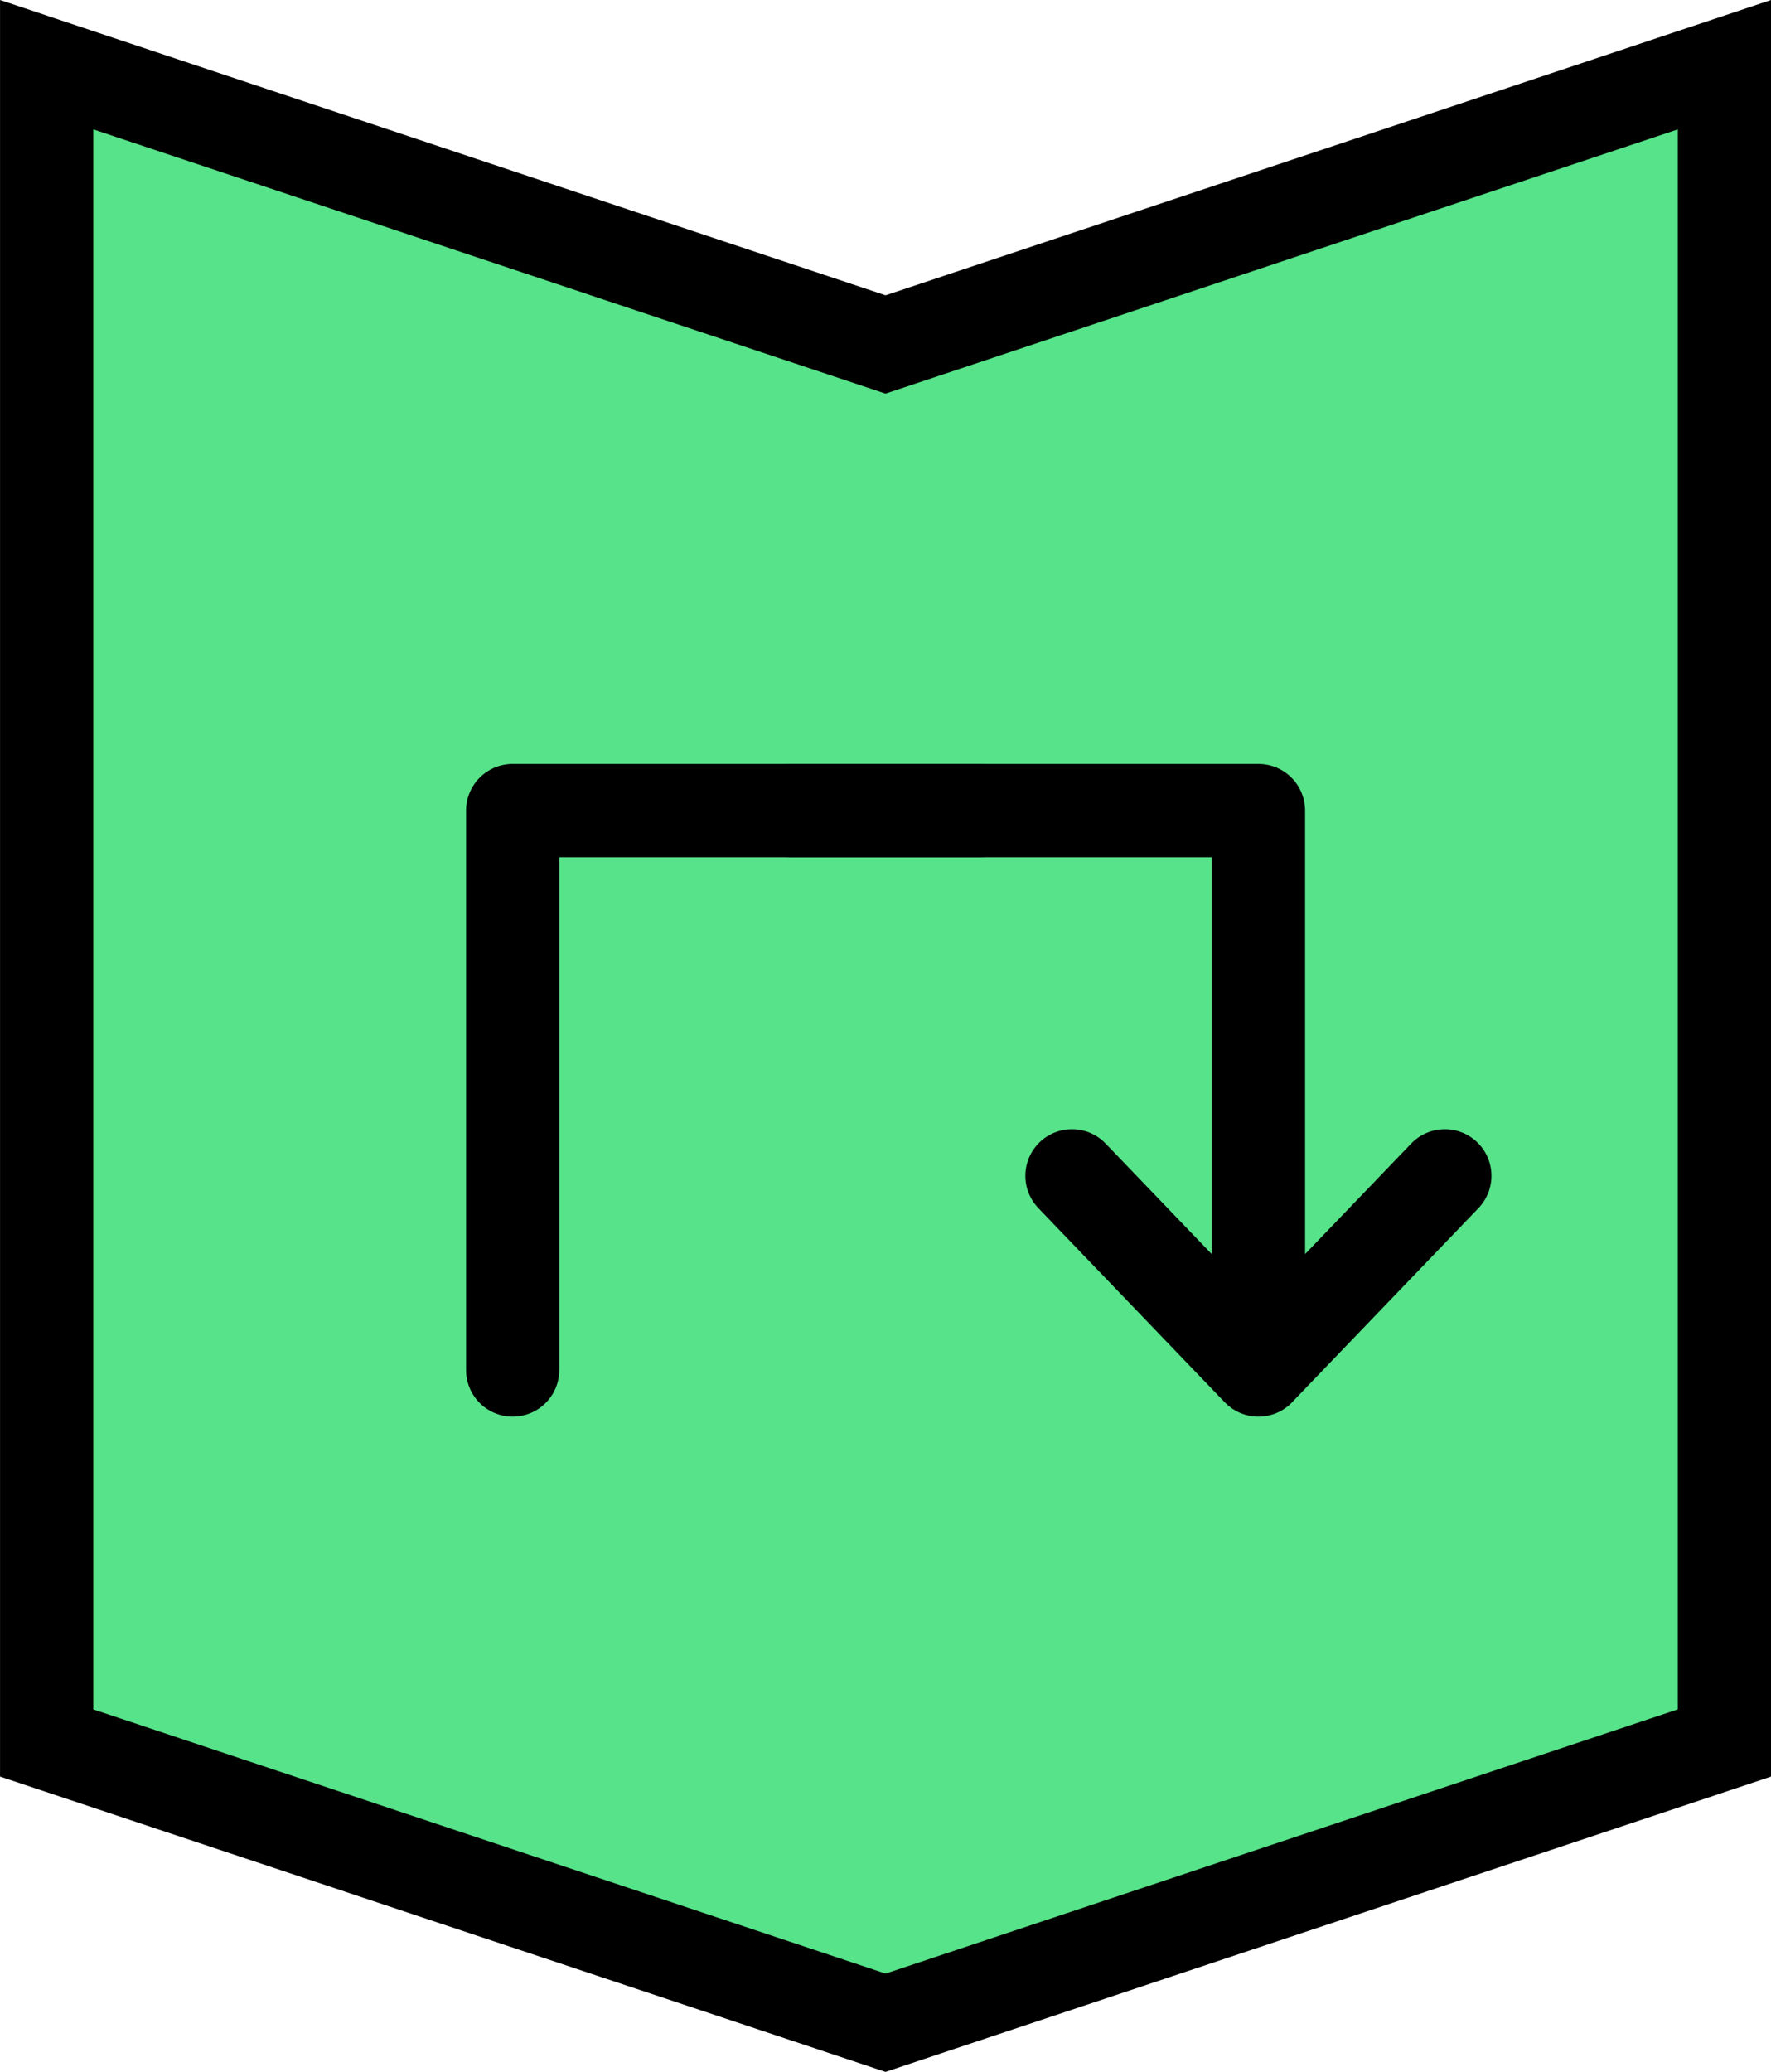 <?xml version="1.0" encoding="UTF-8" standalone="no"?>
<svg
   xmlns:dc="http://purl.org/dc/elements/1.1/"
   xmlns:cc="http://creativecommons.org/ns#"
   xmlns:rdf="http://www.w3.org/1999/02/22-rdf-syntax-ns#"
   xmlns:svg="http://www.w3.org/2000/svg"
   xmlns="http://www.w3.org/2000/svg"
   xmlns:sodipodi="http://sodipodi.sourceforge.net/DTD/sodipodi-0.dtd"
   xmlns:inkscape="http://www.inkscape.org/namespaces/inkscape"
   width="25.135mm"
   height="29.396mm"
   viewBox="0 0 25.135 29.396"
   version="1.1"
   id="svg8"
   inkscape:version="1.0.2 (e86c870879, 2021-01-15)"
   sodipodi:docname="save.svg">
  <defs
     id="defs2">
    <inkscape:perspective
       sodipodi:type="inkscape:persp3d"
       inkscape:vp_x="-9.5681072 : 4.666678 : 0"
       inkscape:vp_y="-1.2859588e-14 : 70.004339 : 0"
       inkscape:vp_z="9.5681072 : 4.6666782 : 0"
       inkscape:persp3d-origin="126.227 : 216.55299 : 1"
       id="perspective1170-3-3" />
    <inkscape:perspective
       sodipodi:type="inkscape:persp3d"
       inkscape:vp_x="-1.2226 : -0.59630196 : 0"
       inkscape:vp_y="99.885723 : 558.15669 : 1"
       inkscape:vp_z="1.2226 : -0.59630196 : 0"
       inkscape:persp3d-origin="100.51392 : 567.13909 : 1"
       id="perspective1170-9-1-2" />
    <inkscape:perspective
       sodipodi:type="inkscape:persp3d"
       inkscape:vp_x="-1.2226 : -0.59630196 : 0"
       inkscape:vp_y="99.902973 : 560.20623 : 1"
       inkscape:vp_z="1.2226 : -0.59630196 : 0"
       inkscape:persp3d-origin="100.53119 : 569.18863 : 1"
       id="perspective1170-9-1" />
  </defs>
  <sodipodi:namedview
     id="base"
     pagecolor="#ffffff"
     bordercolor="#666666"
     borderopacity="1.0"
     inkscape:pageopacity="0.0"
     inkscape:pageshadow="2"
     inkscape:zoom="0.35"
     inkscape:cx="-747.80684"
     inkscape:cy="-883.06356"
     inkscape:document-units="mm"
     inkscape:current-layer="layer1"
     inkscape:document-rotation="0"
     showgrid="true"
     inkscape:snap-bbox="true"
     inkscape:object-paths="true"
     inkscape:snap-intersection-paths="true"
     inkscape:snap-grids="true"
     inkscape:snap-smooth-nodes="true"
     showguides="true"
     inkscape:guide-bbox="true"
     inkscape:snap-nodes="false"
     inkscape:snap-object-midpoints="true"
     inkscape:window-width="1762"
     inkscape:window-height="1016"
     inkscape:window-x="588"
     inkscape:window-y="27"
     inkscape:window-maximized="0"
     inkscape:snap-page="true"
     inkscape:snap-others="false"
     inkscape:bbox-paths="true"
     inkscape:bbox-nodes="true"
     fit-margin-top="0"
     fit-margin-left="0"
     fit-margin-right="0"
     fit-margin-bottom="0">
    <inkscape:grid
       type="xygrid"
       id="grid835"
       originx="-408.781"
       originy="-212.185" />
    <sodipodi:guide
       position="-258.576,458.805"
       orientation="0,-1"
       id="guide3859" />
  </sodipodi:namedview>
  <g
     inkscape:label="Layer 1"
     inkscape:groupmode="layer"
     id="layer1"
     transform="translate(-408.781,-212.185)">
    <g
       id="g7669"
       transform="translate(372.401,80.811)">
      <g
         id="g7063-9"
         transform="translate(34.396)">
        <path
           id="rect833-9-41-4-7-4-4-3"
           style="font-variation-settings:normal;vector-effect:none;fill:#57e389;fill-opacity:1;stroke:#000000;stroke-width:1.323;stroke-linecap:butt;stroke-linejoin:miter;stroke-miterlimit:4;stroke-dasharray:none;stroke-dashoffset:0;stroke-opacity:1;stop-color:#000000"
           d="m 2.646,132.292 11.906,3.969 11.906,-3.969 v 23.812 l -11.906,3.969 -11.906,-3.969 z"
           sodipodi:nodetypes="ccccccc" />
        <g
           id="g7020-5"
           transform="matrix(0.059,0,0,0.059,5.808,138.247)"
           style="stroke-width:5.649;stroke-miterlimit:4;stroke-dasharray:none">
          <g
             id="g6963-7"
             style="stroke-width:5.649;stroke-miterlimit:4;stroke-dasharray:none">
            <g
               id="g6961-0"
               style="stroke-width:5.649;stroke-miterlimit:4;stroke-dasharray:none" />
          </g>
          <g
             id="g6965-1"
             style="stroke-width:5.649;stroke-miterlimit:4;stroke-dasharray:none" />
          <g
             id="g6967-9"
             style="stroke-width:5.649;stroke-miterlimit:4;stroke-dasharray:none" />
          <g
             id="g6969-9"
             style="stroke-width:5.649;stroke-miterlimit:4;stroke-dasharray:none" />
          <g
             id="g6971-7"
             style="stroke-width:5.649;stroke-miterlimit:4;stroke-dasharray:none" />
          <g
             id="g6973-8"
             style="stroke-width:5.649;stroke-miterlimit:4;stroke-dasharray:none" />
          <g
             id="g6975-2"
             style="stroke-width:5.649;stroke-miterlimit:4;stroke-dasharray:none" />
          <g
             id="g6977-5"
             style="stroke-width:5.649;stroke-miterlimit:4;stroke-dasharray:none" />
          <g
             id="g6979-3"
             style="stroke-width:5.649;stroke-miterlimit:4;stroke-dasharray:none" />
          <g
             id="g6981-4"
             style="stroke-width:5.649;stroke-miterlimit:4;stroke-dasharray:none" />
          <g
             id="g6983-9"
             style="stroke-width:5.649;stroke-miterlimit:4;stroke-dasharray:none" />
          <g
             id="g6985-0"
             style="stroke-width:5.649;stroke-miterlimit:4;stroke-dasharray:none" />
          <g
             id="g6987-2"
             style="stroke-width:5.649;stroke-miterlimit:4;stroke-dasharray:none" />
          <g
             id="g6989-0"
             style="stroke-width:5.649;stroke-miterlimit:4;stroke-dasharray:none" />
          <g
             id="g6991-1"
             style="stroke-width:5.649;stroke-miterlimit:4;stroke-dasharray:none" />
          <g
             id="g6993-9"
             style="stroke-width:5.649;stroke-miterlimit:4;stroke-dasharray:none" />
        </g>
      </g>
      <path
         id="path5958-0-8-6"
         style="font-variation-settings:normal;vector-effect:none;fill:none;fill-opacity:1;stroke:#000000;stroke-width:1.323;stroke-linecap:round;stroke-linejoin:round;stroke-miterlimit:4;stroke-dasharray:none;stroke-dashoffset:0;stroke-opacity:1;stop-color:#000000"
         d="m 51.594,148.057 2.646,2.755 2.646,-2.755 m -9.26,-5.182 h 6.615 v 7.937"
         sodipodi:nodetypes="cccccc" />
      <path
         id="path5958-0-8-6-2"
         style="font-variation-settings:normal;vector-effect:none;fill:none;fill-opacity:1;stroke:#000000;stroke-width:1.323;stroke-linecap:round;stroke-linejoin:round;stroke-miterlimit:4;stroke-dasharray:none;stroke-dashoffset:0;stroke-opacity:1;stop-color:#000000"
         d="m 50.271,142.875 h -6.615 v 7.937"
         sodipodi:nodetypes="ccc" />
    </g>
  </g>
</svg>
